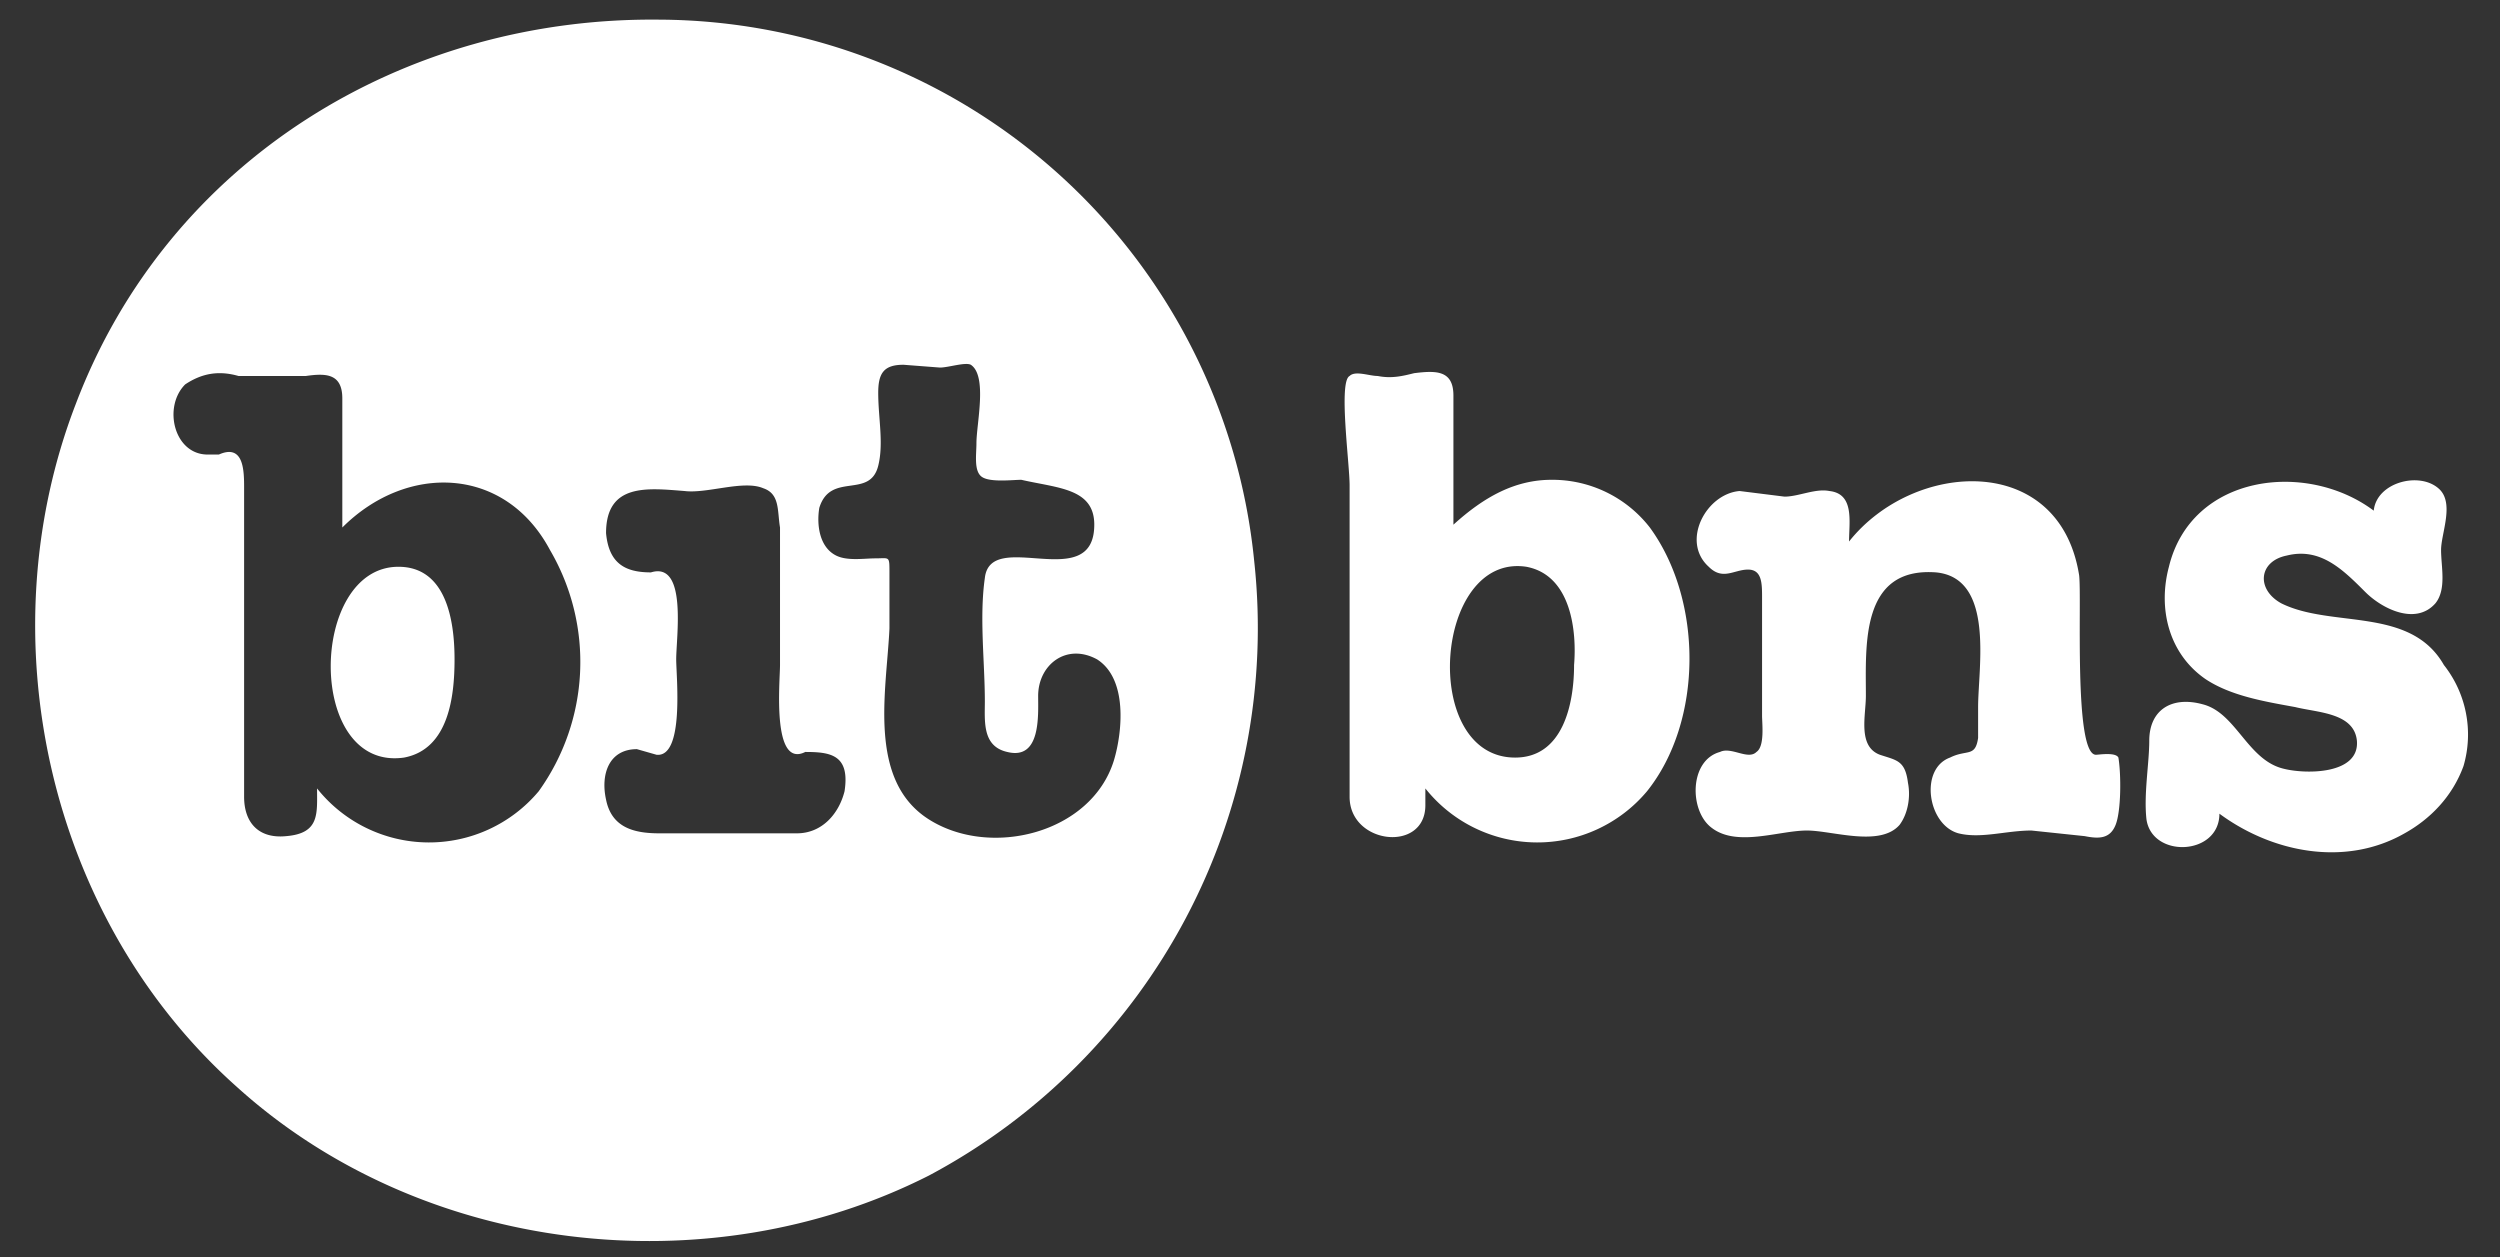 <svg xmlns="http://www.w3.org/2000/svg" viewBox="0 0 89.1 44.8"><rect x="0" y="0" width="89.1" height="44.8" fill="#333333" stroke="none"/><path fill="#FFF" d="M23.5.7C14.4.6 6 5.7 2.7 14.4c-3.2 8.3-1 18.3 5.7 24.3 6.6 6 16.8 7.2 24.7 3.2A22.1 22.1 0 0 0 44.7 20 21.4 21.4 0 0 0 23.5.7zm-4.3 27.5a5.1 5.1 0 0 1-7.9-.1c0 .9.1 1.6-1.1 1.7-1 .1-1.5-.5-1.5-1.4v-11c0-.6 0-1.6-.9-1.2h-.4c-1.2 0-1.6-1.7-.8-2.5.6-.4 1.2-.5 1.9-.3h2.4c.7-.1 1.3-.1 1.3.8v4.6c2.3-2.3 5.8-2.2 7.4.8a7.9 7.9 0 0 1-.4 8.6zm9.2 1.5h-4.9c-.9 0-1.7-.2-1.9-1.2-.2-.9.1-1.8 1.1-1.8l.7.2c1 .1.7-2.8.7-3.4 0-.8.4-3.5-.9-3.1-.9 0-1.5-.3-1.6-1.4 0-1.8 1.5-1.6 2.8-1.5.8.1 2.1-.4 2.8-.1.6.2.5.8.6 1.4v4.9c0 .6-.3 3.7.9 3.1.9 0 1.6.1 1.4 1.4-.2.8-.8 1.5-1.7 1.5zm10.6-11c0 2.5-3.7.1-3.9 1.9-.2 1.4 0 3 0 4.4 0 .7-.1 1.6.8 1.8 1.2.3 1.1-1.3 1.1-2 0-1.1 1-1.9 2.1-1.3 1.1.7.9 2.6.6 3.6-.8 2.6-4.4 3.5-6.6 2.1-2.2-1.4-1.5-4.6-1.4-6.8v-2c0-.6 0-.5-.5-.5-.4 0-1 .1-1.4-.1-.6-.3-.7-1.1-.6-1.7.4-1.3 1.8-.3 2.1-1.5.2-.8 0-1.7 0-2.6 0-.7.2-1 .9-1l1.3.1c.3 0 .9-.2 1.1-.1.6.4.2 2.1.2 2.8 0 .4-.1 1 .2 1.2.3.2 1.1.1 1.4.1 1.3.3 2.6.3 2.6 1.6z"/><path fill="#FFF" d="M14.2 20.2c-3.2 0-3.3 7.3.2 6.8 1.6-.3 1.8-2.2 1.8-3.5 0-1.4-.3-3.3-2-3.3zm72.9 3.5c-1.2-2.1-4-1.3-5.8-2.2-.9-.5-.8-1.5.2-1.7 1.2-.3 2 .5 2.8 1.3.6.6 1.8 1.2 2.5.4.4-.5.2-1.3.2-1.9 0-.6.5-1.7-.1-2.2-.7-.6-2.2-.2-2.3.8-2.4-1.8-6.5-1.3-7.3 2-.4 1.5 0 3.1 1.3 4 .9.6 2.1.8 3.2 1 .8.2 2.1.2 2.2 1.2.1 1.2-1.8 1.2-2.6 1-1.3-.3-1.7-2-2.9-2.3-1.1-.3-1.9.2-1.9 1.3 0 .8-.2 1.9-.1 2.8.2 1.4 2.6 1.3 2.6-.2 1.9 1.4 4.5 1.9 6.6.7.9-.5 1.7-1.3 2.1-2.4a4 4 0 0 0-.7-3.6zm-31.8-6.6c-1.3 0-2.4.6-3.5 1.6v-4.6c0-.9-.6-.9-1.4-.8-.4.1-.8.2-1.3.1-.3 0-.8-.2-1 0-.4.2 0 3.1 0 3.9v11.1c0 1.7 2.7 2 2.7.3v-.6a5.1 5.1 0 0 0 7.9.1c2-2.5 2-6.8.1-9.4a4.4 4.4 0 0 0-3.5-1.7zM54 27c-3.4 0-2.9-7.3.4-6.8 1.6.3 1.8 2.3 1.7 3.5 0 1.4-.4 3.3-2.1 3.3zm20.7-.1c-.8 0-.5-5.6-.6-6.4-.7-4.4-5.9-4.1-8.2-1.2 0-.7.2-1.7-.7-1.8-.5-.1-1.1.2-1.6.2l-1.6-.2c-1.2.1-2.1 1.8-1.1 2.7.5.5.9.1 1.4.1.5 0 .5.5.5 1v4.2c0 .3.1 1.1-.2 1.3-.3.3-.9-.2-1.3 0-1.1.3-1.1 2.1-.3 2.7.9.7 2.4.1 3.4.1.9 0 2.6.6 3.3-.2.3-.4.4-1 .3-1.5-.1-.8-.4-.8-1-1-.8-.3-.5-1.4-.5-2.1 0-1.8-.2-4.6 2.5-4.4 2.1.2 1.5 3.4 1.5 4.8v1.1c-.1.7-.4.4-1 .7-1.1.4-.8 2.4.3 2.7.8.2 1.7-.1 2.6-.1l1.9.2c.5.1.9.1 1.1-.4.2-.5.2-1.8.1-2.4-.1-.2-.7-.1-.8-.1z"/></svg>